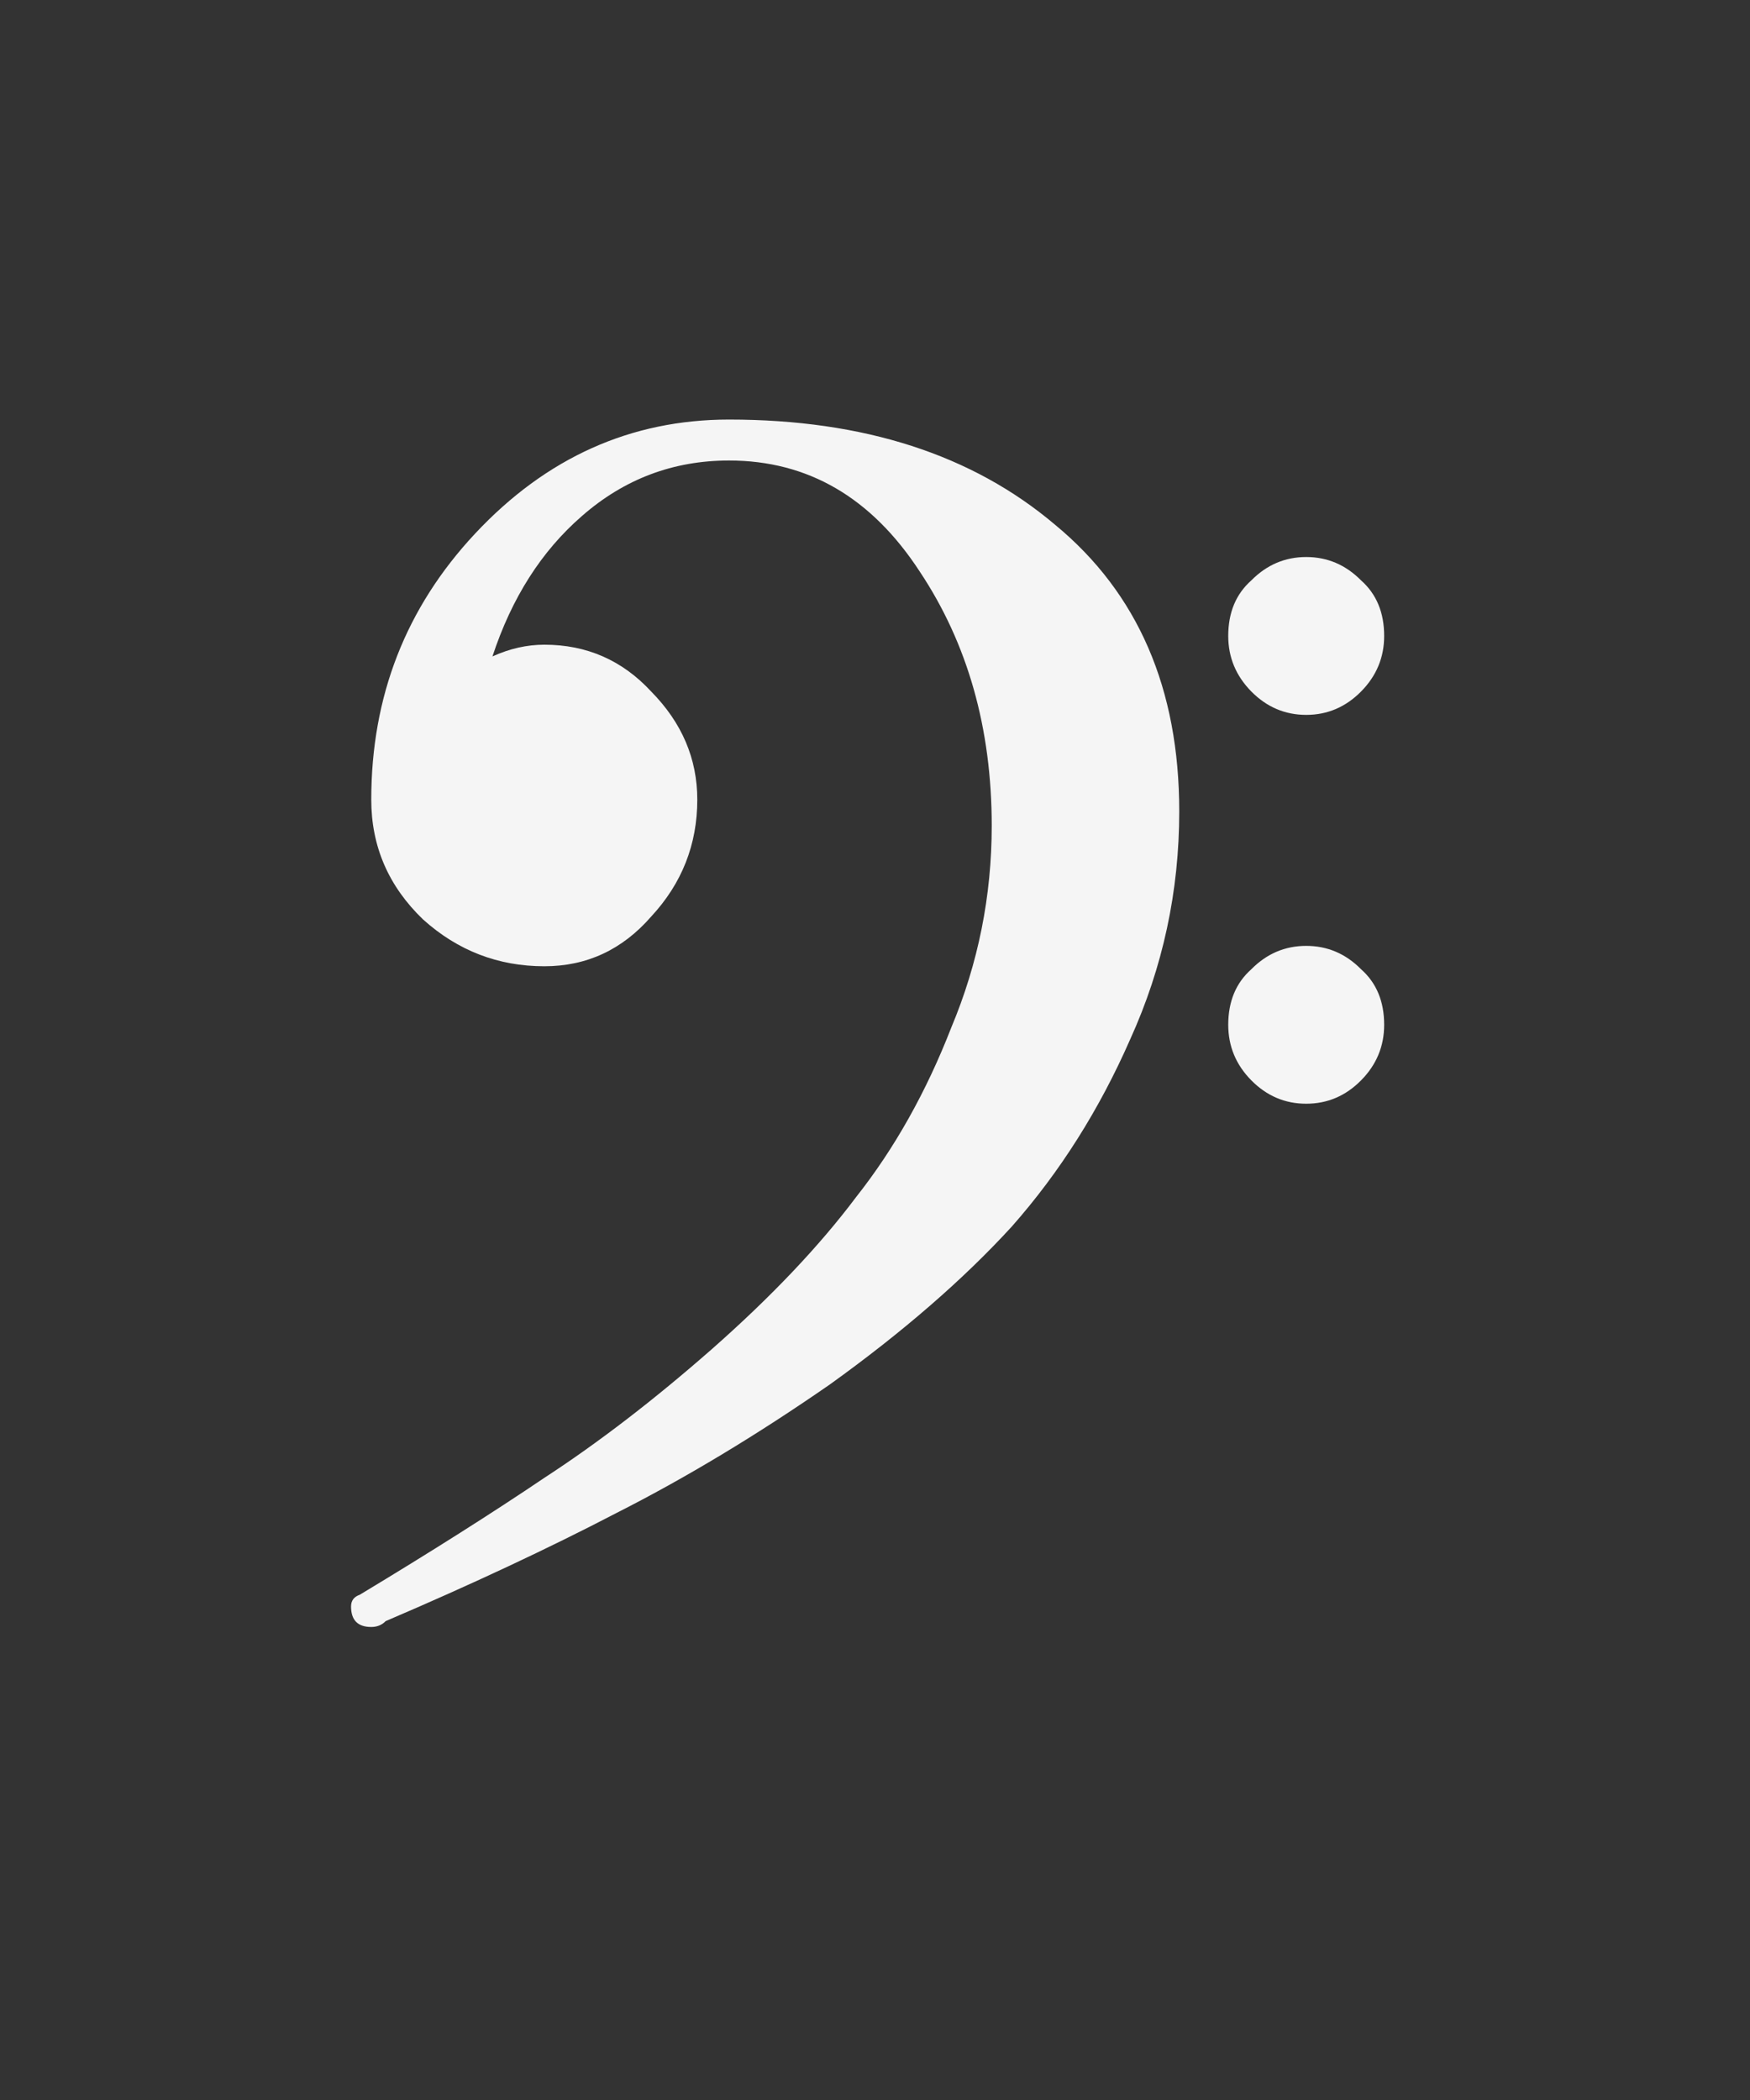 <?xml version="1.0" encoding="UTF-8" standalone="no"?>
<!-- Created with Inkscape (http://www.inkscape.org/) -->

<svg
   version="1.1"
   width="20"
   height="24"
   id="svg2"
   sodipodi:docname="clef_base.svg"
   inkscape:version="1.1 (c68e22c387, 2021-05-23)"
   xmlns:inkscape="http://www.inkscape.org/namespaces/inkscape"
   xmlns:sodipodi="http://sodipodi.sourceforge.net/DTD/sodipodi-0.dtd"
   xmlns="http://www.w3.org/2000/svg"
   xmlns:svg="http://www.w3.org/2000/svg"
   xmlns:rdf="http://www.w3.org/1999/02/22-rdf-syntax-ns#"
   xmlns:cc="http://creativecommons.org/ns#"
   xmlns:dc="http://purl.org/dc/elements/1.1/">
  <rect width="100%" height="100%" fill="#333333" stroke="none"/>
  <sodipodi:namedview
     id="namedview6"
     pagecolor="#ffffff"
     bordercolor="#999999"
     borderopacity="1"
     inkscape:pageshadow="0"
     inkscape:pageopacity="0"
     inkscape:pagecheckerboard="0"
     showgrid="false"
     inkscape:zoom="17.958333"
     inkscape:cx="-17.791184"
     inkscape:cy="10.49652"
     inkscape:window-width="1920"
     inkscape:window-height="1051"
     inkscape:window-x="-9"
     inkscape:window-y="-9"
     inkscape:window-maximized="1"
     inkscape:current-layer="svg2" />
  <defs
     id="defs6" />
  <path
     d="m 14.301,12.347 c -0.176,-0.178 -0.264,-0.39 -0.264,-0.635 -1.3e-5,-0.267 0.088,-0.479 0.264,-0.635 0.176,-0.178 0.385,-0.267 0.627,-0.267 0.242,9e-6 0.451,0.089 0.627,0.267 0.176,0.156 0.264,0.368 0.264,0.635 -1.5e-5,0.245 -0.088,0.457 -0.264,0.635 -0.176,0.178 -0.385,0.267 -0.627,0.267 -0.242,6e-6 -0.451,-0.089 -0.627,-0.267 m 0,-4.444 C 14.125,7.724 14.037,7.513 14.037,7.268 14.037,7 14.125,6.789 14.301,6.633 c 0.176,-0.178 0.385,-0.267 0.627,-0.267 0.242,1.32e-5 0.451,0.089 0.627,0.267 0.176,0.156 0.264,0.368 0.264,0.635 -1.5e-5,0.245 -0.088,0.457 -0.264,0.635 -0.176,0.178 -0.385,0.267 -0.627,0.267 -0.242,1.14e-5 -0.451,-0.089 -0.627,-0.267 M 8.332,4.795 c 1.539,1.48e-5 2.781,0.401 3.727,1.203 0.945,0.78 1.418,1.871 1.418,3.275 -1.2e-5,0.913 -0.187,1.782 -0.561,2.606 -0.352,0.802 -0.802,1.515 -1.352,2.138 -0.55,0.601 -1.242,1.203 -2.078,1.804 -0.835,0.579 -1.649,1.069 -2.44,1.47 -0.77,0.401 -1.649,0.813 -2.638,1.236 -0.044,0.045 -0.099,0.067 -0.165,0.067 -0.154,1e-6 -0.231,-0.078 -0.231,-0.234 -3.1e-6,-0.067 0.033,-0.111 0.099,-0.134 0.813,-0.49 1.517,-0.936 2.111,-1.337 0.616,-0.401 1.253,-0.891 1.913,-1.47 0.682,-0.601 1.231,-1.181 1.649,-1.738 0.44,-0.557 0.802,-1.203 1.088,-1.938 0.308,-0.735 0.462,-1.504 0.462,-2.306 -1.1e-5,-1.114 -0.275,-2.083 -0.824,-2.907 C 9.959,5.686 9.233,5.263 8.332,5.263 7.694,5.263 7.134,5.474 6.65,5.898 6.188,6.299 5.848,6.833 5.628,7.502 5.826,7.412 6.024,7.368 6.221,7.368 6.705,7.368 7.112,7.546 7.442,7.903 7.793,8.259 7.969,8.671 7.969,9.139 7.969,9.651 7.793,10.097 7.442,10.475 7.112,10.854 6.705,11.043 6.221,11.043 5.694,11.043 5.232,10.865 4.836,10.509 4.441,10.13 4.243,9.674 4.243,9.139 4.243,7.958 4.638,6.945 5.43,6.098 6.243,5.229 7.211,4.795 8.332,4.795"
     id="path2994"
     style="fill:#ffffff;fill-opacity:0.95;stroke-width:1" />
</svg>
